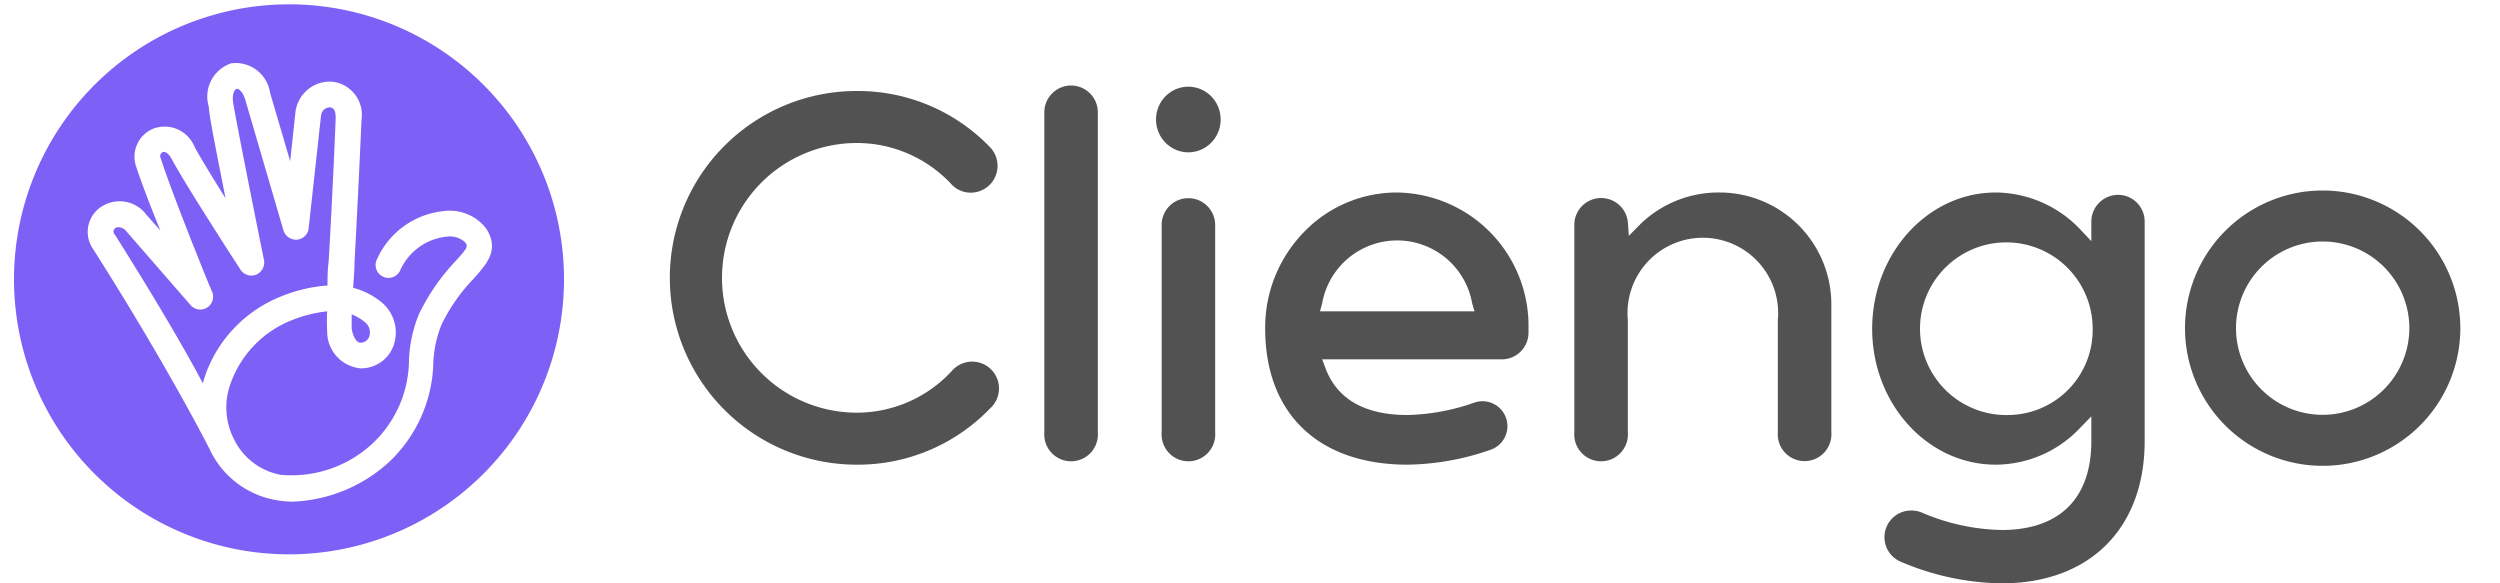 <svg id="Capa_1" data-name="Capa 1" xmlns="http://www.w3.org/2000/svg" viewBox="0 0 150 35"><defs><style>.cls-1{fill:#7d60f5;}.cls-2{fill:#525252;}</style></defs><title>cliengo150x35</title><path class="cls-1" d="M16.88,17.78a9.09,9.09,0,0,1,2.77-.65c0-.42,0-.91.07-1.46.12-2.05.27-4.87.42-8.55,0-.24,0-.65-.34-.68a.55.55,0,0,0-.54.52l-.74,6.73a.77.77,0,0,1-.7.69.79.79,0,0,1-.81-.55L14.72,6c-.15-.5-.4-.7-.52-.67s-.29.31-.21.82c.1.72,1.25,6.5,1.85,9.46a.79.79,0,0,1-.47.87.78.78,0,0,1-.94-.3c-.13-.2-3.25-5-4.14-6.66-.17-.3-.37-.46-.53-.39a.27.27,0,0,0-.12.36c.82,2.51,3.06,8,3.08,8a.77.77,0,0,1-1.3.8L7.6,13.9a.65.65,0,0,0-.48-.27.34.34,0,0,0-.22.07.26.26,0,0,0,0,.39C9.15,17.66,11,20.78,12.17,23c.06-.23.14-.46.22-.69A7.94,7.94,0,0,1,16.88,17.78Z"/><path class="cls-1" d="M21.62,20.56h0a.55.55,0,0,0,.54-.38.79.79,0,0,0-.3-.88,3.1,3.1,0,0,0-.76-.44q0,.63,0,.84C21.16,20.11,21.35,20.55,21.62,20.56Z"/><path class="cls-1" d="M17.34.26a16.5,16.5,0,1,0,16.5,16.49A16.49,16.49,0,0,0,17.34.26ZM28.42,16.72a10.73,10.73,0,0,0-1.93,2.76A6.88,6.88,0,0,0,26,21.73a8.44,8.44,0,0,1-2.72,6.05,9.09,9.09,0,0,1-5.73,2.32A6.2,6.2,0,0,1,16.52,30a5.43,5.43,0,0,1-3.92-3h0c0-.06-.06-.11-.08-.16-.45-.89-3-5.73-7-12A1.8,1.8,0,0,1,6,12.46a2,2,0,0,1,2.78.42l.84.95C9.05,12.43,8.5,11,8.17,10a1.82,1.82,0,0,1,1-2.27,1.94,1.94,0,0,1,2.5,1.07c.35.66,1.1,1.88,1.86,3.09-.46-2.36-1-5-1-5.48A2.1,2.1,0,0,1,13.87,3.8,2.08,2.08,0,0,1,16.2,5.55l1.21,4.12.31-2.88a2.08,2.08,0,0,1,2.2-1.89,2,2,0,0,1,1.77,2.29c-.16,3.69-.31,6.51-.42,8.57,0,.55-.06,1.06-.08,1.51a4.47,4.47,0,0,1,1.62.8,2.36,2.36,0,0,1,.82,2.62,2.07,2.07,0,0,1-2,1.41,2.21,2.21,0,0,1-2-2.24,11,11,0,0,1,0-1.18,7.93,7.93,0,0,0-2.14.54,6.36,6.36,0,0,0-3.59,3.62,4.19,4.19,0,0,0,.06,3.35l.07.14a3.9,3.9,0,0,0,2.82,2.16,7.15,7.15,0,0,0,5.48-1.86,6.94,6.94,0,0,0,2.21-5.07,8.05,8.05,0,0,1,.61-2.74,12.61,12.61,0,0,1,2.17-3.14c.78-.85.75-.9.6-1.13a1.35,1.35,0,0,0-1.12-.35A3.43,3.43,0,0,0,24,16.25a.77.77,0,0,1-1.38-.7,4.93,4.93,0,0,1,4.05-2.89,2.76,2.76,0,0,1,2.5,1.05C30,15,29.18,15.86,28.42,16.72Z"/><path class="cls-2" d="M51.41,8.58a7.76,7.76,0,0,1,5.68,2.48,1.57,1.57,0,0,0,1.17.5A1.61,1.61,0,0,0,59.4,8.83a11,11,0,0,0-8-3.37,11.21,11.21,0,1,0,0,22.42,11,11,0,0,0,8-3.37,1.61,1.61,0,1,0-2.31-2.23,7.76,7.76,0,0,1-5.68,2.48,8.09,8.09,0,0,1,0-16.18Z"/><path class="cls-2" d="M64.26,5.13a1.61,1.61,0,0,0-1.6,1.61v19.2a1.61,1.61,0,1,0,3.21,0V6.74A1.61,1.61,0,0,0,64.26,5.13Z"/><ellipse class="cls-2" cx="71.3" cy="7.17" rx="1.94" ry="1.97"/><path class="cls-2" d="M71.3,11.89a1.6,1.6,0,0,0-1.6,1.6V25.94a1.61,1.61,0,1,0,3.21,0V13.49A1.61,1.61,0,0,0,71.3,11.89Z"/><path class="cls-2" d="M83.81,11.55a7.73,7.73,0,0,0-5.51,2.31,8.21,8.21,0,0,0-2.39,5.85c0,5.12,3.21,8.17,8.54,8.17a15.61,15.61,0,0,0,5-.9,1.49,1.49,0,0,0-1-2.82,12.85,12.85,0,0,1-4,.74c-2.57,0-4.23-.95-4.93-2.83l-.19-.51H90.11A1.6,1.6,0,0,0,91.71,20v-.3A8,8,0,0,0,83.81,11.55ZM79.2,18.68l.13-.48a4.57,4.57,0,0,1,9,0l.14.48Z"/><path class="cls-2" d="M103.18,11.55a6.72,6.72,0,0,0-4.86,2l-.59.6-.06-.83a1.61,1.61,0,0,0-3.21.12V25.94a1.61,1.61,0,1,0,3.21,0V19.21a4.52,4.52,0,1,1,9,0v6.72a1.61,1.61,0,1,0,3.21,0V18.21A6.71,6.71,0,0,0,103.18,11.55Z"/><path class="cls-2" d="M127.09,11.69a1.61,1.61,0,0,0-1.61,1.6v1.18l-.65-.69a7.06,7.06,0,0,0-5.09-2.23c-4.08,0-7.41,3.67-7.41,8.18s3.33,8.15,7.41,8.15a7,7,0,0,0,5.08-2.22l.66-.68v1.49c0,3.43-1.9,5.32-5.36,5.33h0a12.68,12.68,0,0,1-4.82-1.05,1.67,1.67,0,0,0-.62-.12,1.6,1.6,0,0,0-.62,3.08A15.91,15.91,0,0,0,120,35h.11c5.29,0,8.57-3.32,8.57-8.53V13.29A1.6,1.6,0,0,0,127.09,11.69ZM120.56,24.9a5.18,5.18,0,1,1,5-5.17A5.1,5.1,0,0,1,120.56,24.9Z"/><path class="cls-2" d="M139.36,11.43a8.26,8.26,0,1,0,8.26,8.26A8.27,8.27,0,0,0,139.36,11.43Zm0,13.46a5.2,5.2,0,1,1,5.2-5.2A5.21,5.21,0,0,1,139.36,24.89Z"/></svg>